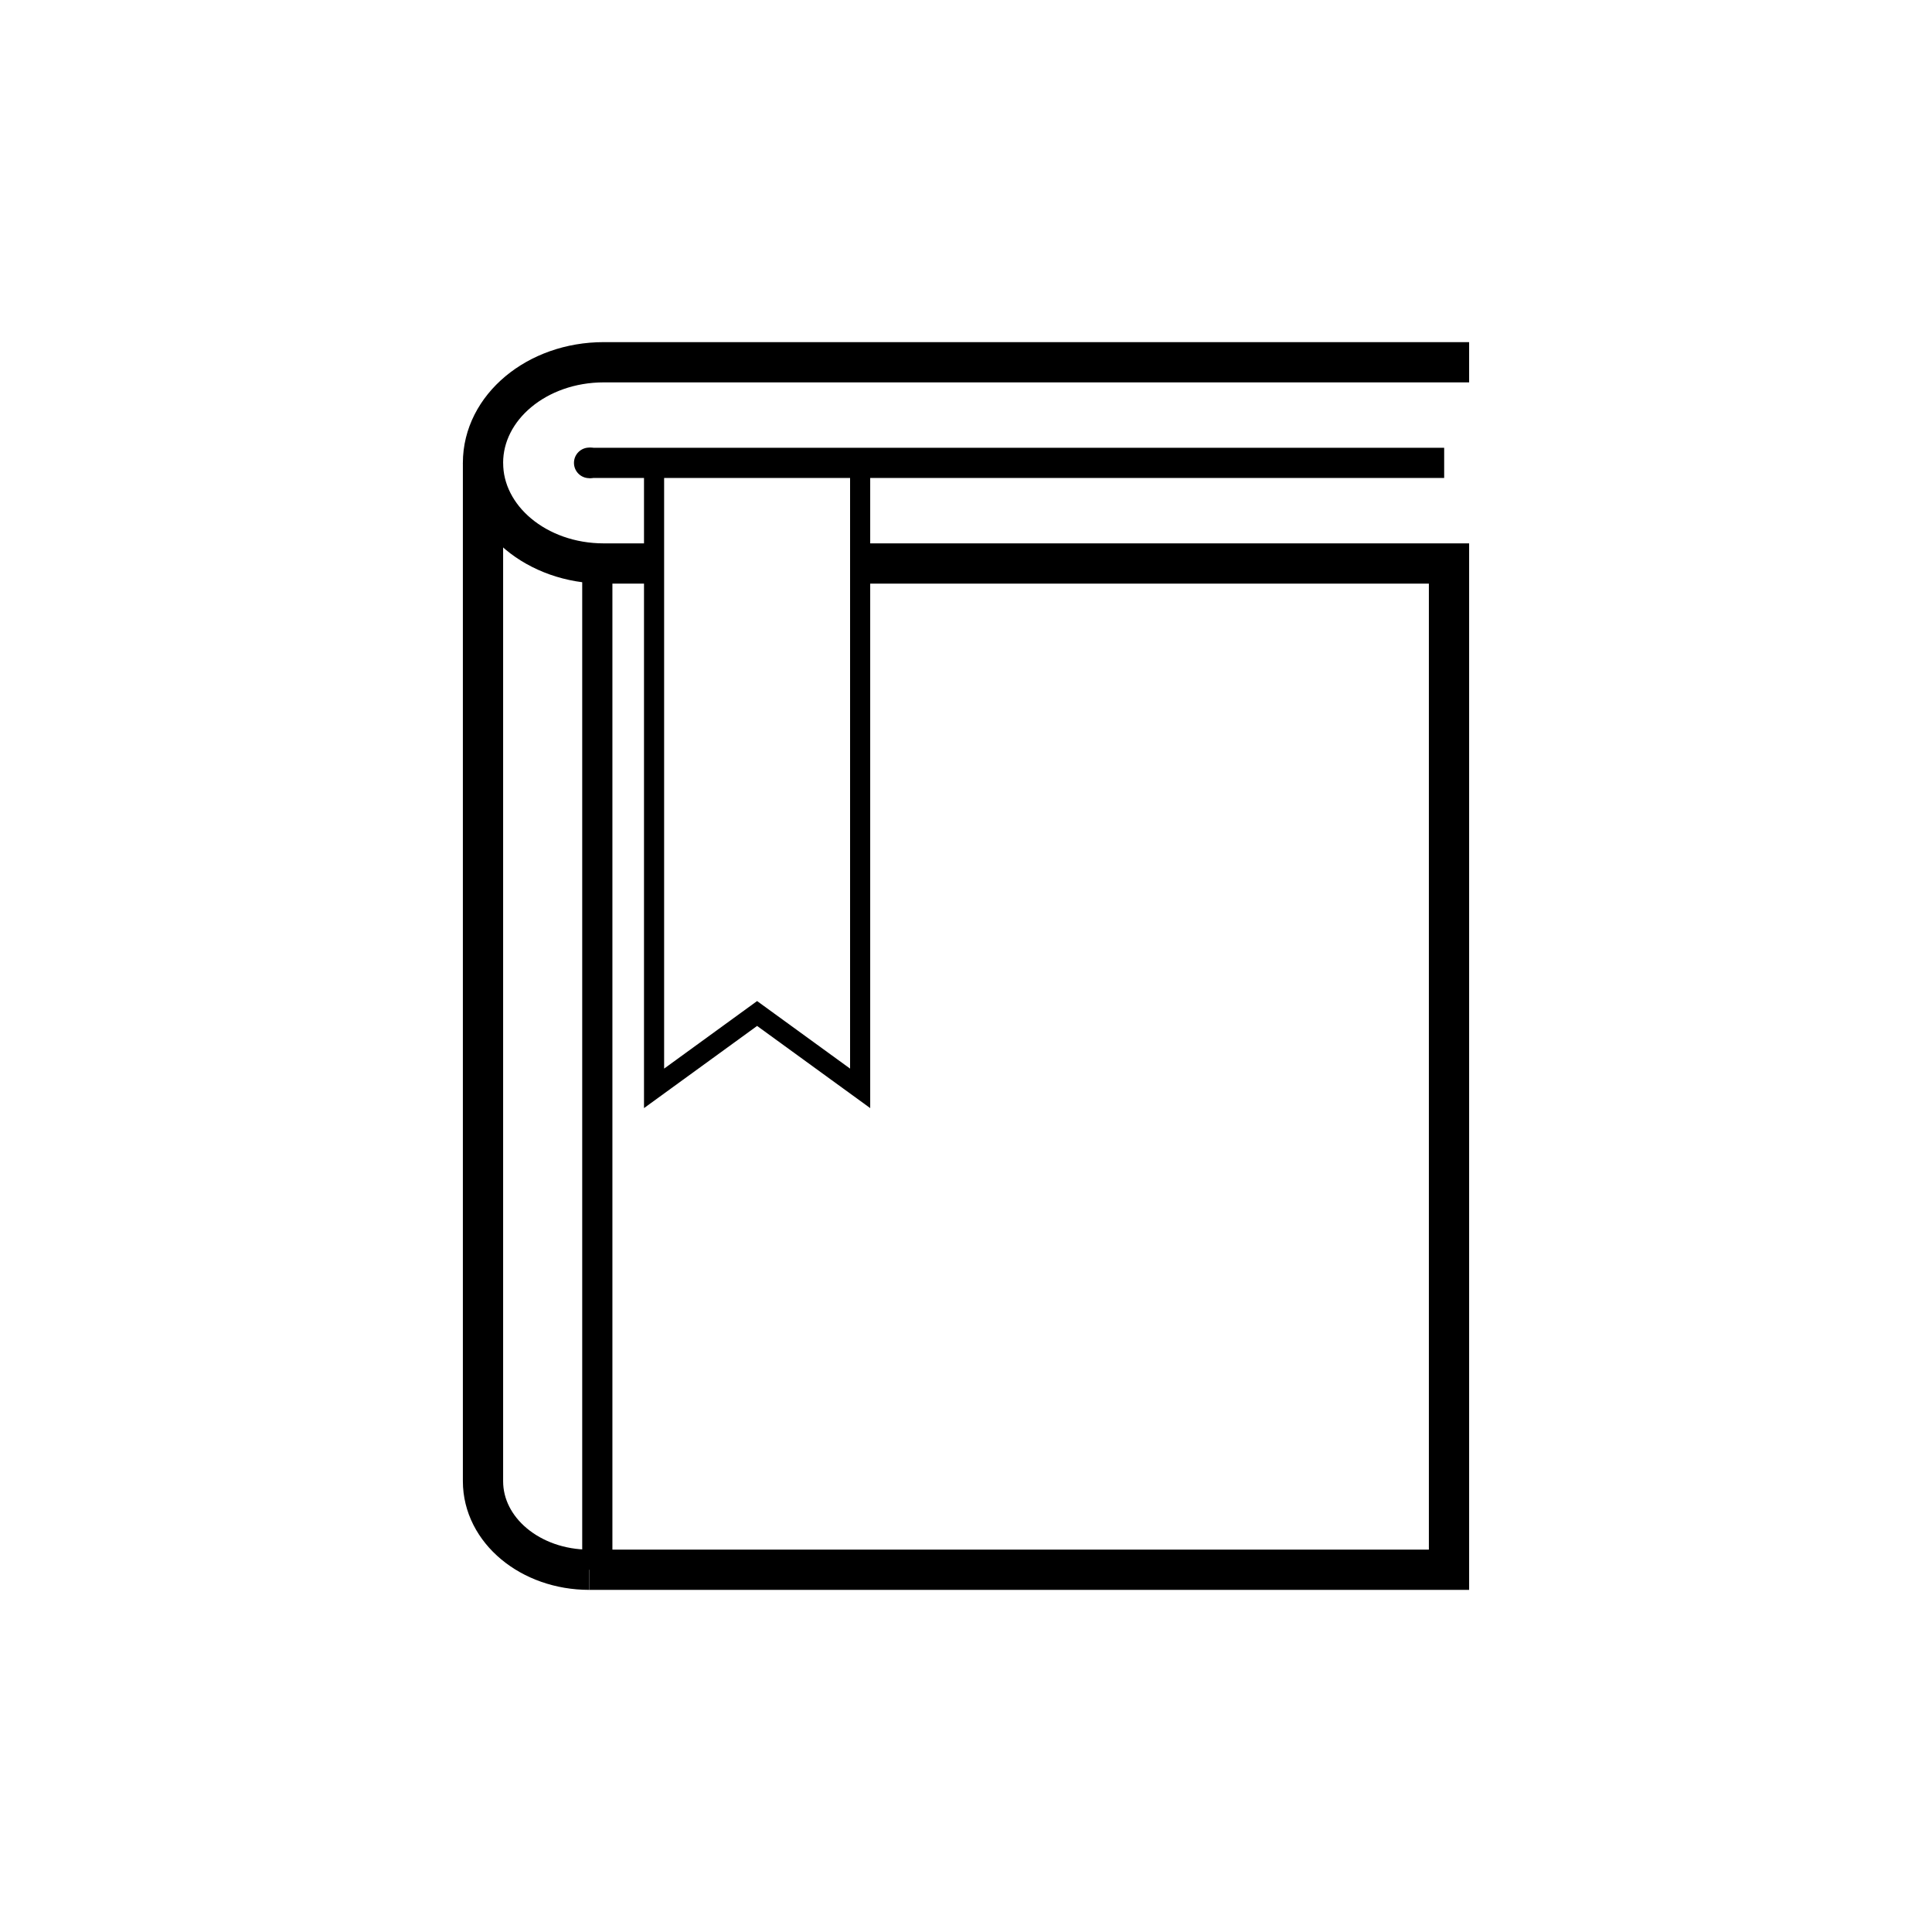 <?xml version="1.0" encoding="UTF-8"?><svg id="d" xmlns="http://www.w3.org/2000/svg" width="48" height="48" viewBox="0 0 48 48"><line x1="14.84" y1="14" x2="14.84" y2="39" fill="none" stroke="#000" stroke-miterlimit="10" stroke-width=".75"/><g id="e"><path id="f" d="M14.64,39h0c-1.46,0-2.64-.98-2.64-2.2V11.5" fill="none" stroke="#000" stroke-miterlimit="10"/><polyline id="g" points="21.37 14 36 14 36 39 14.64 39" fill="none" stroke="#000" stroke-miterlimit="10"/><path d="M15.93,14h-.93c-1.66,0-3-1.12-3-2.5h0c0-1.38,1.34-2.5,3-2.5h21" fill="none" stroke="#000" stroke-linecap="square" stroke-miterlimit="10"/><g id="h"><line x1="14.64" y1="11.5" x2="35.88" y2="11.5" fill="none" stroke="#000" stroke-miterlimit="10" stroke-width=".75"/><circle cx="14.64" cy="11.5" r=".38"/></g><polygon id="i" points="21.37 27.04 18.81 25.18 16.25 27.04 16.25 11.6 21.37 11.6 21.37 27.04" fill="none" stroke="#000" stroke-miterlimit="10" stroke-width=".5"/></g></svg>